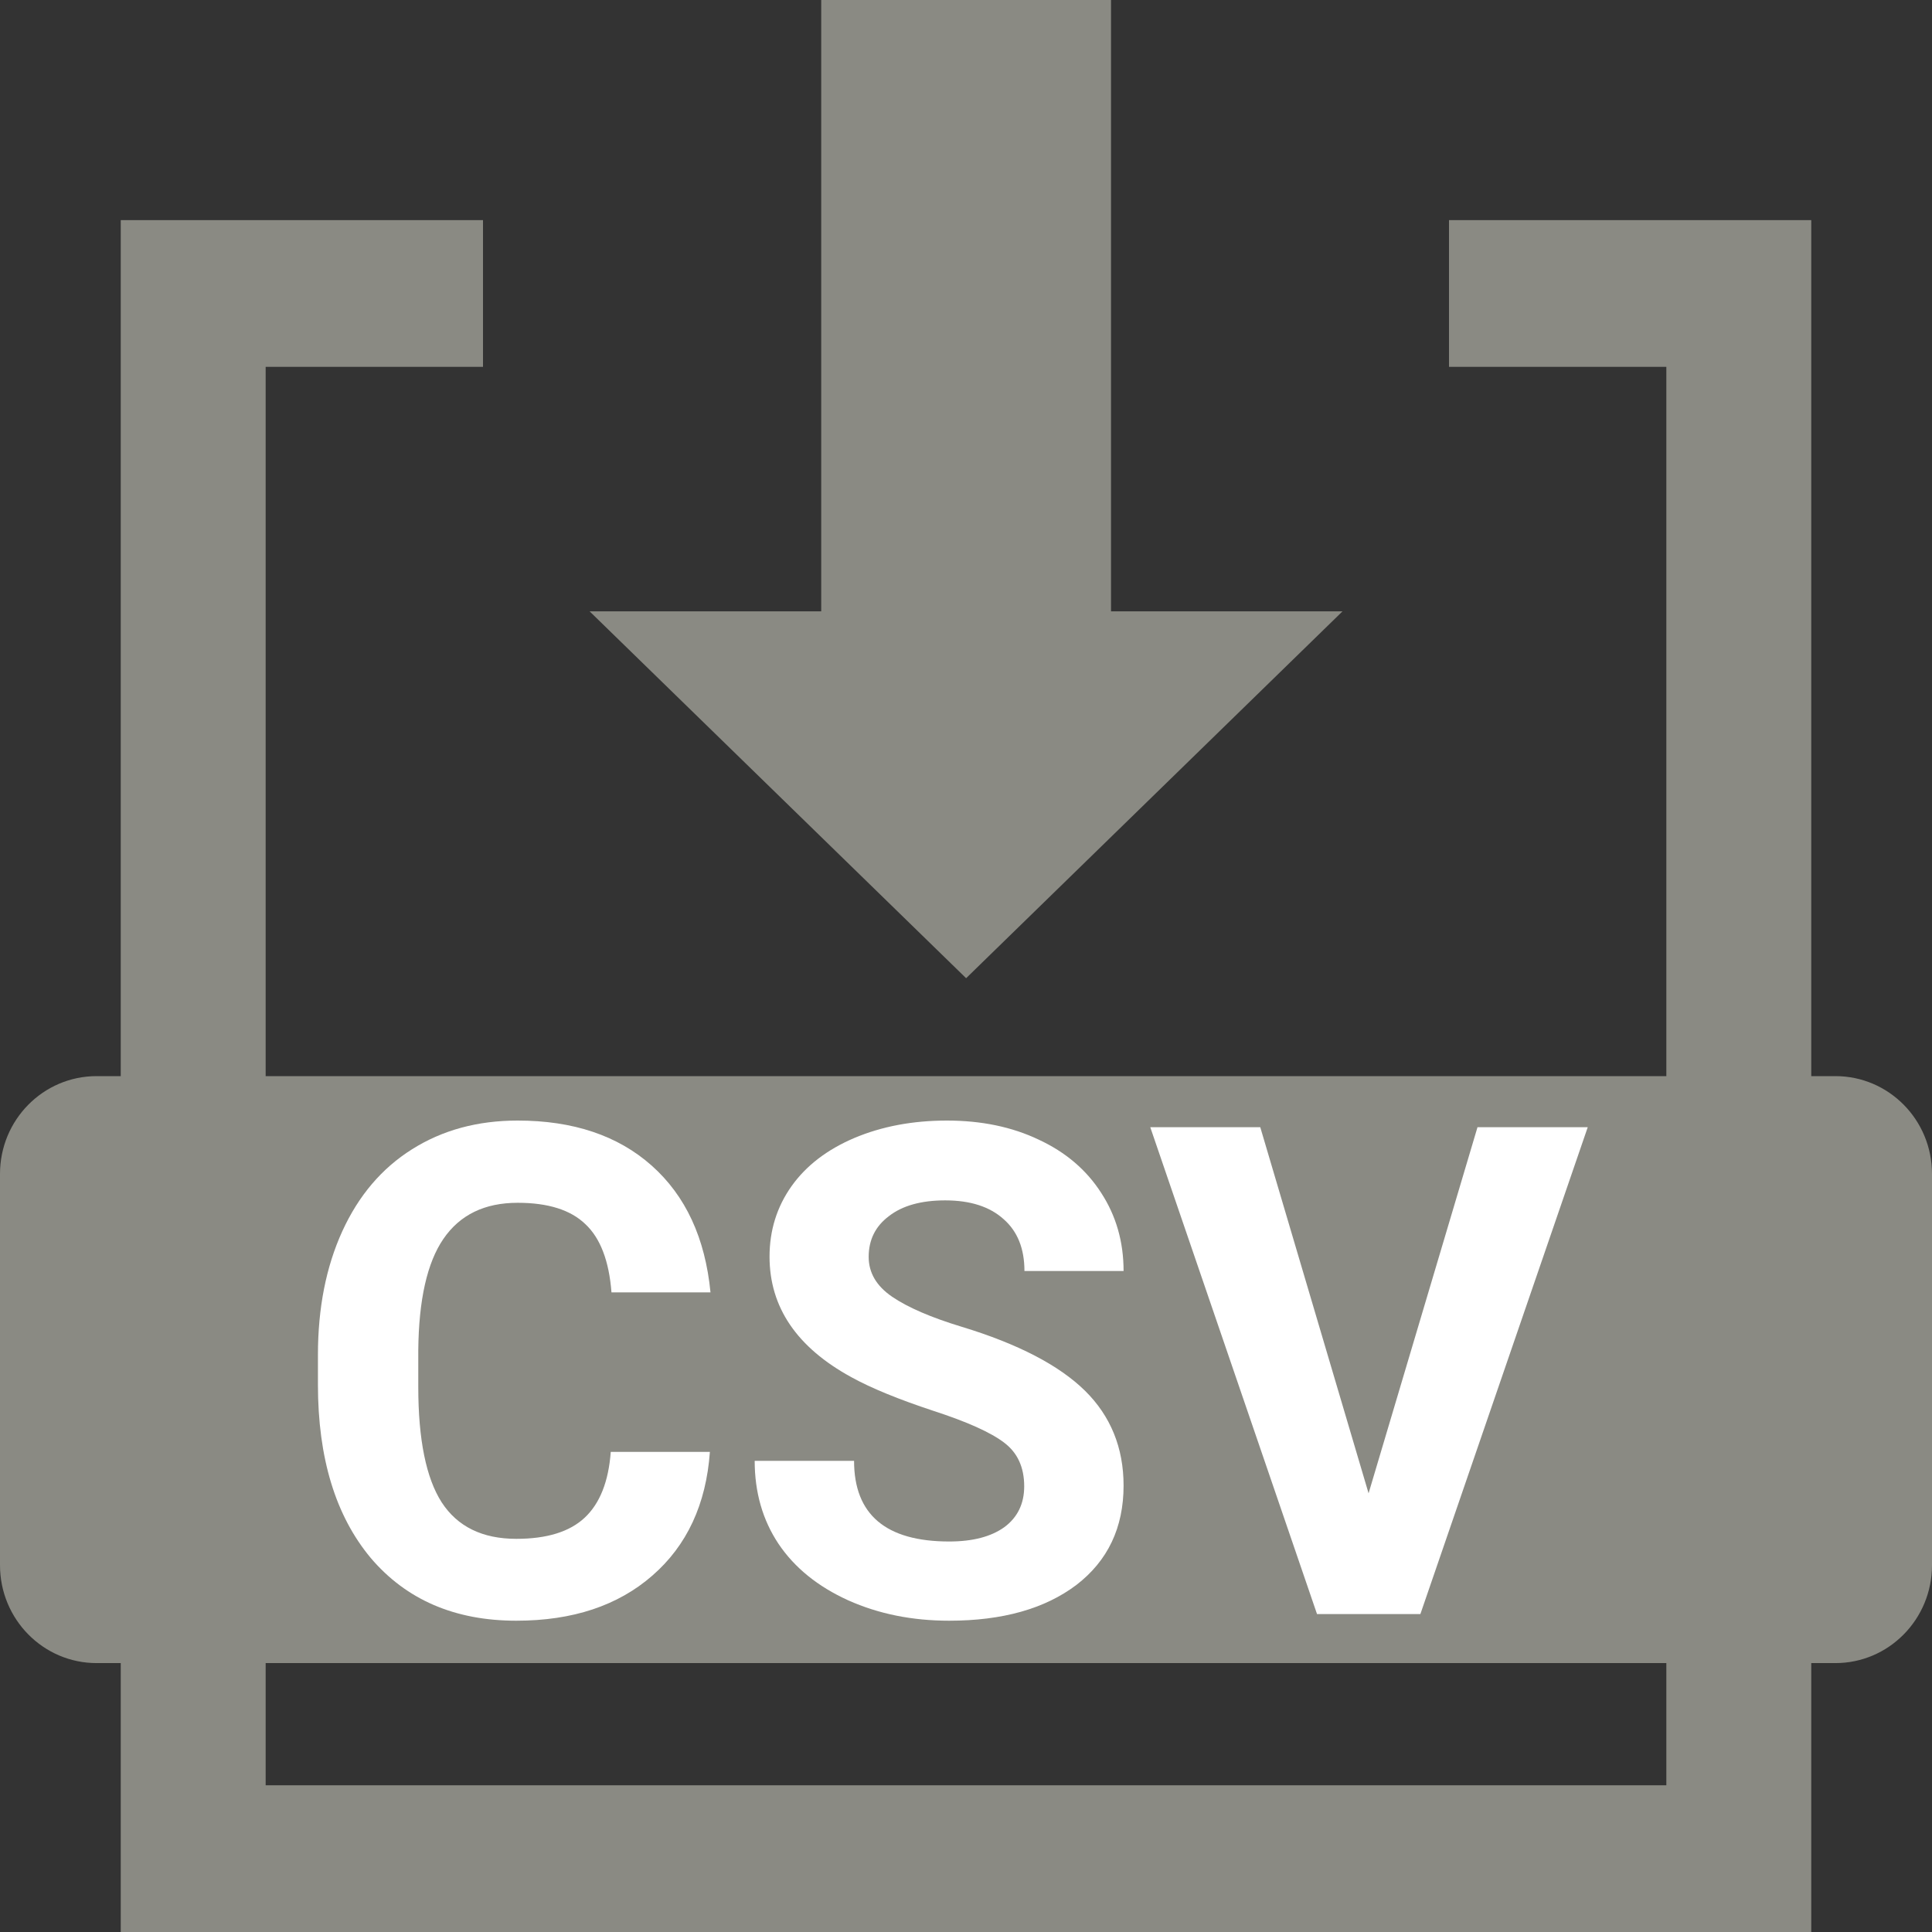 <svg width="16" height="16" viewBox="0 0 16 16" fill="none" xmlns="http://www.w3.org/2000/svg">
<rect x="0" y="0" width="16" height="16" fill="#333333" stroke="none"/>
<path fill-rule="evenodd" clip-rule="evenodd" d="M9.201 0L6.801 0L6.801 5.063H4.883L8.001 8.101L11.118 5.063H9.201V0Z" fill="#8A8A83"/>
<path fill-rule="evenodd" clip-rule="evenodd" d="M1 1.823H4V3.038H2.2V14.785H13.8V3.038H12V1.823H15V16H1V1.823Z" fill="#8A8A83"/>
<path d="M0 9.722C0 9.274 0.358 8.912 0.8 8.912H15.2C15.642 8.912 16 9.274 16 9.722V12.962C16 13.41 15.642 13.773 15.2 13.773H0.8C0.358 13.773 0 13.41 0 12.962V9.722Z" fill="#8A8A83"/>
<path d="M5.879 12.024C5.848 12.457 5.689 12.799 5.403 13.048C5.118 13.297 4.743 13.422 4.276 13.422C3.766 13.422 3.364 13.248 3.07 12.902C2.779 12.553 2.633 12.075 2.633 11.467V11.221C2.633 10.833 2.7 10.492 2.835 10.196C2.97 9.901 3.162 9.675 3.412 9.518C3.664 9.359 3.955 9.28 4.287 9.28C4.746 9.28 5.117 9.404 5.397 9.653C5.678 9.903 5.84 10.252 5.884 10.703H5.064C5.044 10.443 4.972 10.254 4.848 10.138C4.726 10.02 4.539 9.961 4.287 9.961C4.014 9.961 3.809 10.06 3.672 10.26C3.537 10.457 3.468 10.765 3.464 11.182V11.486C3.464 11.922 3.529 12.241 3.658 12.442C3.789 12.643 3.995 12.744 4.276 12.744C4.53 12.744 4.718 12.685 4.842 12.569C4.968 12.451 5.04 12.269 5.058 12.024H5.879Z" fill="white"/>
<path d="M8.482 12.309C8.482 12.152 8.427 12.032 8.318 11.949C8.208 11.864 8.011 11.775 7.727 11.683C7.443 11.589 7.217 11.497 7.052 11.406C6.599 11.159 6.373 10.826 6.373 10.407C6.373 10.189 6.434 9.995 6.554 9.825C6.676 9.653 6.85 9.52 7.076 9.424C7.304 9.328 7.559 9.28 7.842 9.28C8.126 9.28 8.38 9.332 8.602 9.438C8.824 9.541 8.997 9.688 9.119 9.878C9.243 10.068 9.305 10.284 9.305 10.526H8.484C8.484 10.341 8.427 10.198 8.312 10.097C8.197 9.993 8.036 9.941 7.828 9.941C7.628 9.941 7.472 9.985 7.361 10.072C7.249 10.156 7.194 10.269 7.194 10.409C7.194 10.54 7.258 10.65 7.388 10.739C7.519 10.828 7.711 10.911 7.965 10.988C8.432 11.13 8.771 11.307 8.985 11.517C9.198 11.727 9.305 11.99 9.305 12.303C9.305 12.652 9.174 12.926 8.914 13.126C8.653 13.323 8.302 13.422 7.861 13.422C7.555 13.422 7.276 13.366 7.024 13.253C6.773 13.139 6.58 12.983 6.447 12.785C6.316 12.588 6.25 12.359 6.25 12.098H7.073C7.073 12.543 7.336 12.766 7.861 12.766C8.056 12.766 8.208 12.726 8.318 12.647C8.427 12.566 8.482 12.453 8.482 12.309Z" fill="white"/>
<path d="M11.334 12.367L12.236 9.335H13.149L11.763 13.367H10.907L9.526 9.335H10.437L11.334 12.367Z" fill="white"/>
</svg>
